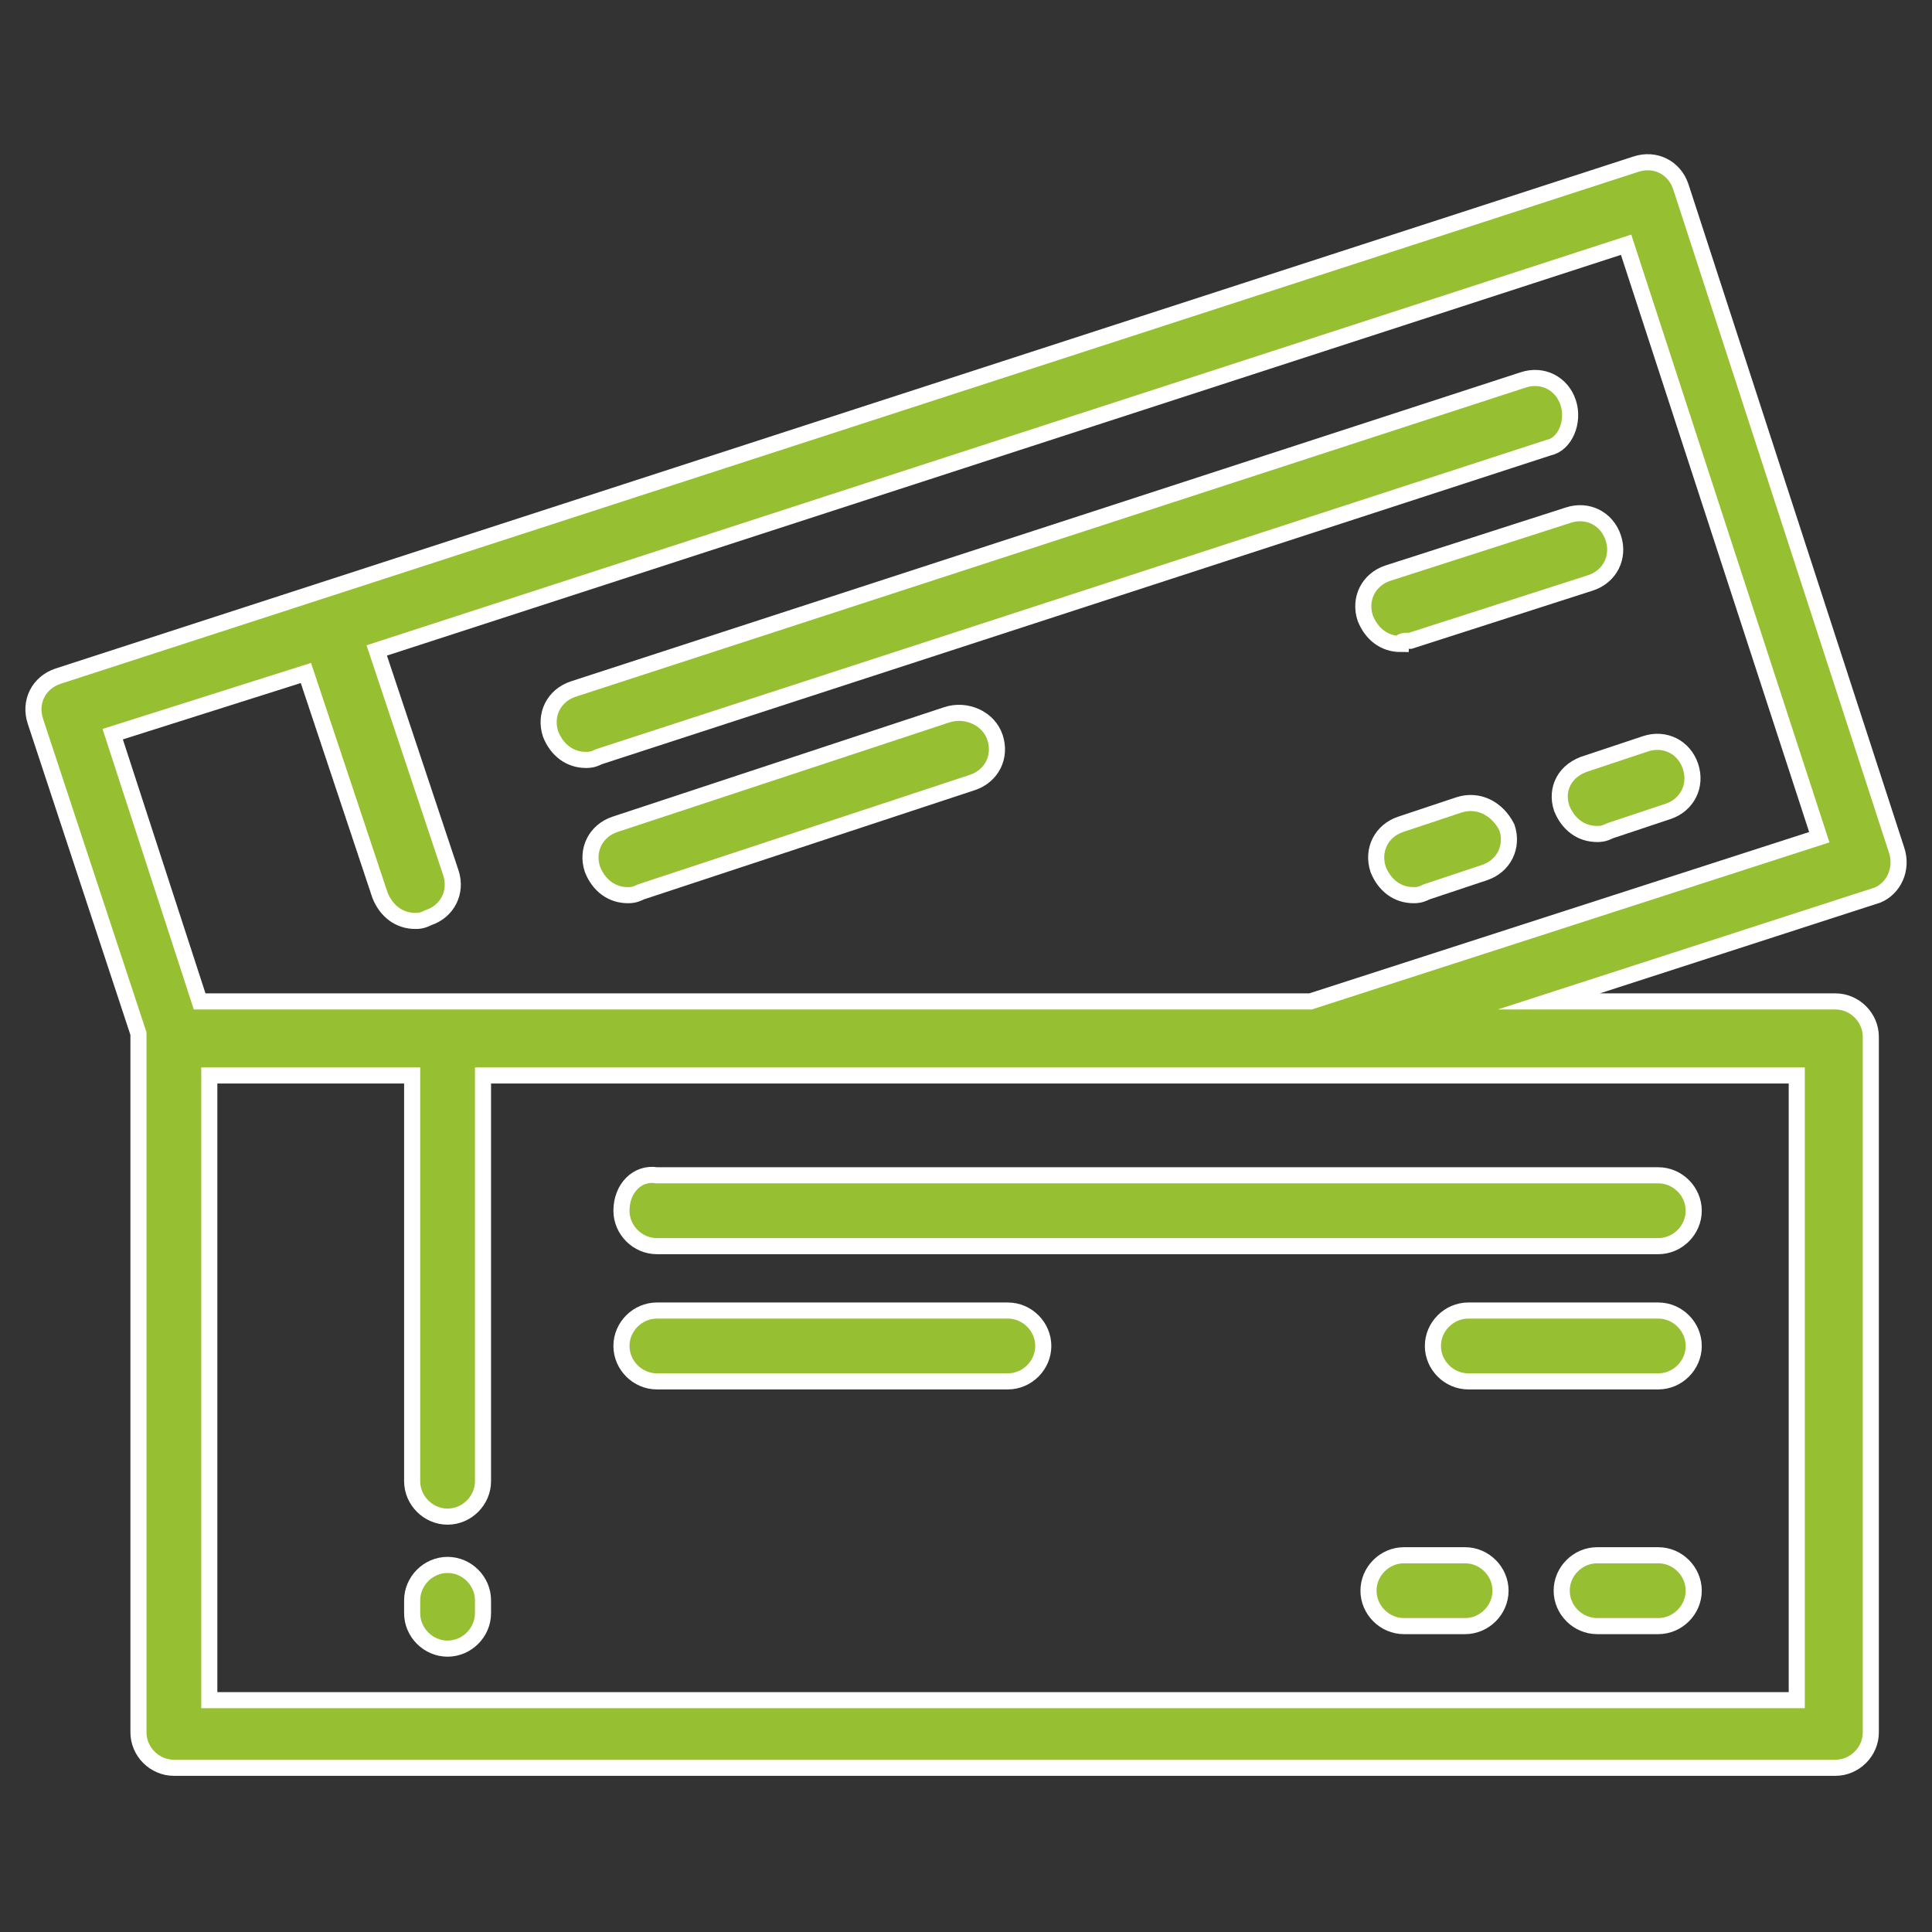 <?xml version="1.0" encoding="utf-8"?>
<!-- Generator: Adobe Illustrator 18.0.0, SVG Export Plug-In . SVG Version: 6.00 Build 0)  -->
<!DOCTYPE svg PUBLIC "-//W3C//DTD SVG 1.1//EN" "http://www.w3.org/Graphics/SVG/1.1/DTD/svg11.dtd">
<svg version="1.1" id="Слой_1" xmlns="http://www.w3.org/2000/svg" xmlns:xlink="http://www.w3.org/1999/xlink" x="0px" y="0px"
	 viewBox="-315.2 0 60 60" enable-background="new -315.2 0 60 60" xml:space="preserve">
<rect x="-315.2" y="0" width="60" height="60" fill="#333333" stroke="none"/>
<path fill="#96BF31" d="M48,42.9l-9.6-4.8c-0.9-0.5-1.5-1.4-1.5-2.4v-3.4c0.2-0.3,0.5-0.6,0.7-1c1.2-1.8,2.2-3.7,3-5.8
	c1.4-0.6,2.3-2,2.3-3.6v-4c0-1-0.4-1.9-1-2.6v-5.3c0.1-0.6,0.3-3.8-2.1-6.5C37.9,1.2,34.5,0,30,0s-7.9,1.2-9.9,3.5
	c-2.4,2.7-2.1,6-2.1,6.5v5.3c-0.6,0.7-1,1.7-1,2.6v4c0,1.2,0.6,2.4,1.5,3.1c0.9,3.6,2.8,6.4,3.5,7.2v3.3c0,1-0.5,1.9-1.4,2.3
	l-8.9,4.9C8.8,44.4,7,47.5,7,50.8V54c0,4.7,15,6,23,6s23-1.3,23-6v-3C53,47.5,51.1,44.4,48,42.9z M51,54c0,1.4-7.4,4-21,4
	S9,55.4,9,54v-3.2c0-2.6,1.4-4.9,3.7-6.2l8.9-4.9c1.5-0.8,2.4-2.4,2.4-4.1v-4l-0.2-0.3c0,0-2.5-3-3.4-7.1l-0.1-0.4l-0.3-0.2
	c-0.6-0.4-0.9-1-0.9-1.7v-4c0-0.6,0.2-1.1,0.7-1.5l0.3-0.3V10l0-0.1c0,0-0.3-2.8,1.6-5C23.3,3,26.1,2,30,2c3.9,0,6.7,1,8.4,2.8
	c1.9,2.2,1.6,5,1.6,5l0,6.4l0.3,0.3c0.4,0.4,0.7,0.9,0.7,1.5v4c0,0.9-0.6,1.6-1.4,1.9l-0.5,0.2l-0.2,0.5c-0.7,2.1-1.6,4-2.8,5.7
	c-0.3,0.4-0.6,0.8-0.8,1.1L35,31.6v4.1c0,1.8,1,3.4,2.6,4.2l9.6,4.8c2.4,1.2,3.9,3.6,3.9,6.3V54z"/>
<path fill="#96BF31" d="M-40.3,57.7c-2.3,0.2-4.9,0.3-7.7,0.3c-13.6,0-21-2.6-21-4v-3.2c0-2.6,1.4-4.9,3.7-6.2l8.9-4.9
	c1.5-0.8,2.4-2.4,2.4-4.1v-4l-0.2-0.3c0,0-2.5-3-3.4-7.1l-0.1-0.4l-0.3-0.2c-0.6-0.4-0.9-1-0.9-1.7v-4c0-0.6,0.2-1.1,0.7-1.5
	l0.3-0.3V10l0-0.1c0,0-0.3-2.8,1.6-5C-54.7,3-51.9,2-48,2c3.9,0,6.7,1,8.4,2.8c1.9,2.2,1.6,5,1.6,5l0,6.4l0.3,0.3
	c0.4,0.4,0.7,0.9,0.7,1.5v4c0,0.9-0.6,1.6-1.4,1.9l-0.5,0.2l-0.2,0.5c-0.7,2.1-1.6,4-2.8,5.7c-0.3,0.4-0.6,0.8-0.8,1.1l-0.2,0.3v4.1
	c0,0.1,0,0.2,0,0.3c0.6-0.6,1.2-1,2-1.4v-2.3c0.2-0.3,0.5-0.6,0.7-1c1.2-1.8,2.2-3.7,3-5.8c1.4-0.6,2.3-2,2.3-3.6v-4
	c0-1-0.4-1.9-1-2.6v-5.3c0.1-0.5,0.3-3.8-2.1-6.5C-40.1,1.2-43.5,0-48,0s-7.9,1.2-9.9,3.5c-2.4,2.7-2.1,6-2.1,6.5v5.3
	c-0.6,0.7-1,1.7-1,2.6v4c0,1.2,0.6,2.4,1.5,3.1c0.9,3.6,2.8,6.4,3.5,7.2v3.3c0,1-0.5,1.9-1.4,2.3l-8.9,4.9c-2.9,1.6-4.7,4.6-4.7,7.9
	V54c0,4.7,15,6,23,6c2.6,0,6-0.1,9.4-0.5C-39.2,59-39.8,58.4-40.3,57.7z"/>
<g>
	<path fill="#96BF31" d="M-42.3,41.1c0-1.3,0.4-2.4,1.2-3.2c0.8-0.8,1.9-1.2,3.3-1.2c1.4,0,2.5,0.4,3.3,1.2c0.8,0.8,1.2,1.9,1.2,3.3
		v1.1c0,1.3-0.4,2.3-1.2,3.2c-0.8,0.8-1.9,1.2-3.3,1.2c-1.3,0-2.4-0.4-3.3-1.2c-0.9-0.8-1.3-1.9-1.3-3.3V41.1z M-39.8,42.2
		c0,0.7,0.2,1.2,0.6,1.6c0.4,0.4,0.9,0.6,1.5,0.6c0.6,0,1.1-0.2,1.5-0.6s0.6-1,0.6-1.7v-1.1c0-0.7-0.2-1.2-0.6-1.7
		c-0.4-0.4-0.9-0.6-1.5-0.6c-0.6,0-1.1,0.2-1.5,0.6c-0.4,0.4-0.6,1-0.6,1.7V42.2z M-37,56.8l-1.8-1.1L-28.4,39l1.8,1.1L-37,56.8z
		 M-32,53.2c0-1.3,0.4-2.4,1.3-3.2c0.9-0.8,1.9-1.2,3.3-1.2c1.3,0,2.4,0.4,3.3,1.2c0.8,0.8,1.3,1.9,1.3,3.3v1c0,1.3-0.4,2.3-1.2,3.2
		c-0.8,0.8-1.9,1.2-3.3,1.2c-1.4,0-2.5-0.4-3.3-1.2c-0.8-0.8-1.3-1.9-1.3-3.2V53.2z M-29.5,54.3c0,0.7,0.2,1.2,0.6,1.6
		c0.4,0.4,0.9,0.6,1.5,0.6c0.6,0,1.1-0.2,1.5-0.6c0.4-0.4,0.5-1,0.5-1.7v-1.1c0-0.7-0.2-1.2-0.6-1.6c-0.4-0.4-0.9-0.6-1.5-0.6
		c-0.6,0-1.1,0.2-1.5,0.6c-0.4,0.4-0.6,1-0.6,1.7V54.3z"/>
</g>
<g>
	<path fill="#96BF31" d="M-152.9-43.1c-2.3,0.2-4.9,0.3-7.7,0.3c-13.6,0-21-2.6-21-4V-50c0-2.6,1.4-4.9,3.7-6.2l8.9-4.9
		c1.5-0.8,2.4-2.4,2.4-4.1v-4l-0.2-0.3c0,0-2.5-3-3.4-7.1l-0.1-0.4l-0.3-0.2c-0.6-0.4-0.9-1-0.9-1.7v-4c0-0.6,0.2-1.1,0.7-1.5
		l0.3-0.3v-6.2l0-0.1c0,0-0.3-2.8,1.6-5c1.7-1.9,4.5-2.8,8.4-2.8c3.9,0,6.7,1,8.4,2.8c1.9,2.2,1.6,5,1.6,5l0,6.4l0.3,0.3
		c0.4,0.4,0.7,0.9,0.7,1.5v4c0,0.9-0.6,1.6-1.4,1.9l-0.5,0.2l-0.2,0.5c-0.7,2.1-1.6,4-2.8,5.7c-0.3,0.4-0.6,0.8-0.8,1.1l-0.2,0.3
		v4.1c0,0.1,0,0.2,0,0.3c0.6-0.6,1.2-1,2-1.4v-2.3c0.2-0.3,0.5-0.6,0.7-1c1.2-1.8,2.2-3.7,3-5.8c1.4-0.6,2.3-2,2.3-3.6v-4
		c0-1-0.4-1.9-1-2.6v-5.3c0.1-0.5,0.3-3.8-2.1-6.5c-2.1-2.3-5.4-3.5-9.9-3.5s-7.9,1.2-9.9,3.5c-2.4,2.7-2.1,6-2.1,6.5v5.3
		c-0.6,0.7-1,1.7-1,2.6v4c0,1.2,0.6,2.4,1.5,3.1c0.9,3.6,2.8,6.4,3.5,7.2v3.3c0,1-0.5,1.9-1.4,2.3l-8.9,4.9
		c-2.9,1.6-4.7,4.6-4.7,7.9v3.2c0,4.7,15,6,23,6c2.6,0,6-0.1,9.4-0.5C-151.8-41.8-152.4-42.4-152.9-43.1z"/>
	<g>
		<path fill="#96BF31" d="M-154.9-59.6c0-1.3,0.4-2.4,1.2-3.2c0.8-0.8,1.9-1.2,3.3-1.2c1.4,0,2.5,0.4,3.3,1.2
			c0.8,0.8,1.2,1.9,1.2,3.3v1.1c0,1.3-0.4,2.3-1.2,3.2c-0.8,0.8-1.9,1.2-3.3,1.2c-1.3,0-2.4-0.4-3.3-1.2c-0.9-0.8-1.3-1.9-1.3-3.3
			V-59.6z M-152.4-58.5c0,0.7,0.2,1.2,0.6,1.6c0.4,0.4,0.9,0.6,1.5,0.6c0.6,0,1.1-0.2,1.5-0.6c0.4-0.4,0.6-1,0.6-1.7v-1.1
			c0-0.7-0.2-1.2-0.6-1.7c-0.4-0.4-0.9-0.6-1.5-0.6c-0.6,0-1.1,0.2-1.5,0.6c-0.4,0.4-0.6,1-0.6,1.7V-58.5z M-149.6-43.9l-1.8-1.1
			l10.4-16.7l1.8,1.1L-149.6-43.9z M-144.6-47.6c0-1.3,0.4-2.4,1.3-3.2c0.9-0.8,1.9-1.2,3.3-1.2c1.3,0,2.4,0.4,3.3,1.2
			c0.8,0.8,1.3,1.9,1.3,3.3v1c0,1.3-0.4,2.3-1.2,3.2c-0.8,0.8-1.9,1.2-3.3,1.2c-1.4,0-2.5-0.4-3.3-1.2c-0.8-0.8-1.3-1.9-1.3-3.2
			V-47.6z M-142.1-46.5c0,0.7,0.2,1.2,0.6,1.6c0.4,0.4,0.9,0.6,1.5,0.6c0.6,0,1.1-0.2,1.5-0.6c0.4-0.4,0.5-1,0.5-1.7v-1.1
			c0-0.7-0.2-1.2-0.6-1.6c-0.4-0.4-0.9-0.6-1.5-0.6c-0.6,0-1.1,0.2-1.5,0.6c-0.4,0.4-0.6,1-0.6,1.7V-46.5z"/>
	</g>
</g>
<g>
	<path fill="#96BF31" d="M-119.9-58.3c0-1.3,0.4-2.4,1.2-3.2c0.8-0.8,1.9-1.2,3.3-1.2c1.4,0,2.5,0.4,3.3,1.2
		c0.8,0.8,1.2,1.9,1.2,3.3v1.1c0,1.3-0.4,2.3-1.2,3.2c-0.8,0.8-1.9,1.2-3.3,1.2c-1.3,0-2.4-0.4-3.3-1.2c-0.9-0.8-1.3-1.9-1.3-3.3
		V-58.3z M-117.4-57.2c0,0.7,0.2,1.2,0.6,1.6c0.4,0.4,0.9,0.6,1.5,0.6c0.6,0,1.1-0.2,1.5-0.6c0.4-0.4,0.6-1,0.6-1.7v-1.1
		c0-0.7-0.2-1.2-0.6-1.7c-0.4-0.4-0.9-0.6-1.5-0.6c-0.6,0-1.1,0.2-1.5,0.6c-0.4,0.4-0.6,1-0.6,1.7V-57.2z M-114.6-42.6l-1.8-1.1
		l10.4-16.7l1.8,1.1L-114.6-42.6z M-109.6-46.3c0-1.3,0.4-2.4,1.3-3.2c0.9-0.8,1.9-1.2,3.3-1.2c1.3,0,2.4,0.4,3.3,1.2
		c0.8,0.8,1.3,1.9,1.3,3.3v1c0,1.3-0.4,2.3-1.2,3.2c-0.8,0.8-1.9,1.2-3.3,1.2c-1.4,0-2.5-0.4-3.3-1.2c-0.8-0.8-1.3-1.9-1.3-3.2
		V-46.3z M-107.1-45.2c0,0.7,0.2,1.2,0.6,1.6c0.4,0.4,0.9,0.6,1.5,0.6c0.6,0,1.1-0.2,1.5-0.6c0.4-0.4,0.5-1,0.5-1.7v-1.1
		c0-0.7-0.2-1.2-0.6-1.6c-0.4-0.4-0.9-0.6-1.5-0.6c-0.6,0-1.1,0.2-1.5,0.6c-0.4,0.4-0.6,1-0.6,1.7V-45.2z"/>
</g>
<g>
	<circle fill="#FFFFFF" stroke="#96BF31" stroke-width="1.75" stroke-miterlimit="10" cx="46" cy="47.7" r="11"/>
	<g>
		<path fill="#96BF31" d="M39.4,43.2c0-0.9,0.3-1.6,0.9-2.2c0.6-0.6,1.3-0.8,2.2-0.8c0.9,0,1.7,0.3,2.2,0.8c0.6,0.6,0.8,1.3,0.8,2.2
			V44c0,0.9-0.3,1.6-0.8,2.2c-0.6,0.6-1.3,0.8-2.2,0.8c-0.9,0-1.6-0.3-2.2-0.8c-0.6-0.6-0.9-1.3-0.9-2.2V43.2z M41.1,44
			c0,0.5,0.1,0.8,0.4,1.1c0.3,0.3,0.6,0.4,1,0.4c0.4,0,0.7-0.1,1-0.4s0.4-0.7,0.4-1.2v-0.7c0-0.5-0.1-0.8-0.4-1.1
			c-0.3-0.3-0.6-0.4-1-0.4c-0.4,0-0.8,0.1-1,0.4c-0.3,0.3-0.4,0.7-0.4,1.2V44z M43,53.9l-1.3-0.7l7.1-11.4l1.3,0.7L43,53.9z
			 M46.4,51.4c0-0.9,0.3-1.6,0.9-2.2c0.6-0.6,1.3-0.8,2.2-0.8c0.9,0,1.7,0.3,2.2,0.8c0.6,0.6,0.9,1.3,0.9,2.2v0.7
			c0,0.9-0.3,1.6-0.8,2.1c-0.6,0.6-1.3,0.8-2.2,0.8c-0.9,0-1.7-0.3-2.3-0.8c-0.6-0.6-0.9-1.3-0.9-2.2V51.4z M48.2,52.2
			c0,0.5,0.1,0.8,0.4,1.1c0.3,0.3,0.6,0.4,1,0.4c0.4,0,0.8-0.1,1-0.4c0.2-0.3,0.4-0.7,0.4-1.2v-0.8c0-0.5-0.1-0.8-0.4-1.1
			c-0.3-0.3-0.6-0.4-1-0.4c-0.4,0-0.8,0.1-1,0.4c-0.3,0.3-0.4,0.7-0.4,1.2V52.2z"/>
	</g>
</g>
<path fill="#FFFFFF" d="M-227,280.6c1.5-0.1,2.9-0.2,4.4-0.2c133.6,0,267.3,0,400.9,0c1.5,0,2.9,0.1,4.4,0.2c0,5.6,0,11.2,0,16.8
	c-136.5,0-273.1,0-409.6,0C-227,291.8-227,286.2-227,280.6z"/>
<g>
	<path fill="#96BF31" d="M-127.6,44.8l-8.2-4.1c-0.8-0.4-1.3-1.2-1.3-2v-2.9c0.2-0.2,0.4-0.5,0.6-0.8c1.1-1.5,1.9-3.2,2.5-5
		c1.2-0.6,2-1.8,2-3.1v-3.4c0-0.8-0.3-1.6-0.9-2.3v-4.6c0-0.2,0-0.7,0-1.4c-0.3,0.4-0.6,0.8-1,1.1c-0.2,0.6-0.4,1.2-0.7,1.7l0,3.9
		l0.3,0.3c0.4,0.3,0.6,0.8,0.6,1.3v3.4c0,0.7-0.5,1.4-1.2,1.6l-0.4,0.1l-0.1,0.4c-0.6,1.8-1.4,3.4-2.4,4.9c-0.3,0.4-0.5,0.7-0.7,0.9
		l-0.2,0.2v3.5c0,1.5,0.8,2.9,2.2,3.6l8.2,4.1c2.1,1,3.3,3.1,3.3,5.4v2.6c0,1.2-6.4,3.4-18,3.4s-18-2.3-18-3.4v-2.8
		c0-2.2,1.2-4.2,3.1-5.3l7.6-4.2c1.3-0.7,2.1-2,2.1-3.5v-3.4l-0.2-0.2c0,0-2.1-2.6-2.9-6.1l-0.1-0.3l-0.3-0.2
		c-0.5-0.3-0.8-0.9-0.8-1.4v-3.4c0-0.5,0.2-0.9,0.6-1.3l0.3-0.3v-3.7c-0.5-0.7-0.9-1.5-1.2-2.3c0,0,0-0.1-0.1-0.1
		c-0.1,0-0.3,0.1-0.4,0.1c0,0.3,0,0.6,0,0.7v4.6c-0.5,0.6-0.9,1.4-0.9,2.3v3.4c0,1,0.5,2,1.3,2.7c0.8,3.1,2.4,5.5,3,6.2v2.8
		c0,0.8-0.5,1.6-1.2,2l-7.6,4.2c-2.5,1.4-4,4-4,6.8v2.8c0,4.1,12.9,5.1,19.7,5.1c6.8,0,19.7-1.1,19.7-5.1v-2.6
		C-123.3,48.8-125,46.1-127.6,44.8z"/>
	<g>
		<path fill="#96BF31" stroke="#96BF31" stroke-width="0.5" stroke-miterlimit="10" d="M-128.5,7l-9.4-4.2c-0.2-0.1-0.5,0-0.6,0.3
			c-0.1,0.3,0,0.6,0.3,0.7l8.3,3.7l-5.8,2.6l-7.2-3.9c-0.2-0.1-0.5,0-0.6,0.3c-0.1,0.3,0,0.6,0.2,0.7l6.4,3.4l-6.3,2.8l-13.2-5.9
			l13.2-5.9l3.2,1.5c0.2,0.1,0.5,0,0.6-0.3c0.1-0.3,0-0.6-0.3-0.7l-3.4-1.5c-0.1,0-0.2,0-0.3,0L-157.6,7c-0.2,0.1-0.3,0.3-0.3,0.5
			v2.4c0,0.2,0.1,0.4,0.3,0.5l4.5,2v1.8c0,0.3,0.2,0.5,0.4,0.5c0.2,0,0.4-0.2,0.4-0.5v-1.4l9,4.1c0.1,0,0.1,0,0.2,0s0.1,0,0.2,0
			l6.8-3.1v5c-2.1,1.3-4.5,2-7,2c-3.3,0-6.6-1.3-9.2-3.7v-0.8c0-0.3-0.2-0.5-0.4-0.5c-0.2,0-0.4,0.2-0.4,0.5v1.1
			c0,0.2,0.1,0.3,0.2,0.4c2.8,2.7,6.3,4.1,9.9,4.1c2.4,0,4.8-0.7,7-1.9v2.1c-0.7,0.2-1.2,1-1.2,1.9c0,1.1,0.8,2,1.7,2
			c0.9,0,1.7-0.9,1.7-2c0-0.9-0.5-1.7-1.2-1.9v-2.7c0.7-0.5,1.4-1,2.1-1.7c0.1-0.1,0.2-0.2,0.2-0.4v-5l4.5-2
			c0.2-0.1,0.3-0.3,0.3-0.5V7.5C-128.2,7.3-128.3,7.1-128.5,7z M-134.9,24.1c0,0.5-0.4,0.9-0.8,0.9c-0.4,0-0.8-0.4-0.8-0.9
			c0-0.5,0.4-0.9,0.8-0.9C-135.2,23.1-134.9,23.5-134.9,24.1z M-157,8.3l13.5,6.1v1.3L-157,9.5V8.3z M-142.6,15.7v-1.3l6.5-2.9v1.3
			L-142.6,15.7z M-133.9,17.2c-0.4,0.4-0.9,0.8-1.3,1.1v-4.8l1.3-0.6V17.2z M-135.2,12.3V11l6.1-2.8v1.3L-135.2,12.3z"/>
	</g>
</g>
<g>
	<path fill="#96BF31" stroke="#96BF31" stroke-width="0.25" stroke-miterlimit="10" d="M-123.9,38.6c0,0-1.7-2.1-2.4-4.9l-0.1-0.3
		l-0.2-0.2c-0.4-0.3-0.6-0.7-0.6-1.2v-2.8c0-0.4,0.2-0.8,0.5-1l0.2-0.2v-3c-0.4-0.6-0.8-1.2-1-1.9c0,0,0-0.1-0.1-0.1
		c-0.1,0-0.2,0.1-0.4,0.1c0,0.3,0,0.5,0,0.6v3.7c-0.4,0.5-0.7,1.2-0.7,1.8v2.8c0,0.8,0.4,1.6,1,2.2c0.6,2.5,2,4.4,2.4,5v2.3
		c0,0.7-0.4,1.3-1,1.6l-3.1,1.7c0.3,0.3,0.6,0.7,0.9,1.1l2.9-1.6c1-0.6,1.7-1.7,1.7-2.8v-2.8L-123.9,38.6z"/>
	<path fill="#96BF31" stroke="#96BF31" stroke-width="0.25" stroke-miterlimit="10" d="M-107,46.6l-6.6-3.3c-0.6-0.3-1-0.9-1-1.6
		v-2.4c0.2-0.2,0.3-0.4,0.5-0.7c0.9-1.2,1.6-2.6,2.1-4c1-0.4,1.6-1.4,1.6-2.5v-2.8c0-0.7-0.3-1.3-0.7-1.8v-3.7c0-0.1,0-0.6,0-1.1
		c-0.2,0.3-0.5,0.6-0.8,0.9c-0.1,0.5-0.3,0.9-0.6,1.4l0,3.1l0.2,0.2c0.3,0.3,0.5,0.6,0.5,1v2.8c0,0.6-0.4,1.1-1,1.3l-0.3,0.1
		l-0.1,0.3c-0.5,1.4-1.1,2.8-2,4c-0.2,0.3-0.4,0.6-0.6,0.8l-0.2,0.2v2.9c0,1.2,0.7,2.3,1.8,2.9l6.6,3.3c1.7,0.8,2.7,2.5,2.7,4.4v2.1
		c0,0.9-5.2,2.8-14.6,2.8c-3.8,0-6.9-0.3-9.2-0.7c-0.2,0.4-0.5,0.9-0.8,1.2c3.3,0.6,7.3,0.9,10.1,0.9c5.5,0,16-0.9,16-4.2v-2.1
		C-103.5,49.8-104.9,47.7-107,46.6z"/>
	<g>
		<path fill="#96BF31" stroke="#96BF31" stroke-width="0.5" stroke-miterlimit="10" d="M-107.7,15.9l-7.6-3.4
			c-0.2-0.1-0.4,0-0.5,0.2c-0.1,0.2,0,0.5,0.2,0.5l6.7,3l-4.7,2.1l-5.9-3.1c-0.2-0.1-0.4,0-0.5,0.2c-0.1,0.2,0,0.5,0.2,0.6l5.2,2.8
			l-5.1,2.3l-10.7-4.8l10.7-4.8l2.6,1.2c0.2,0.1,0.4,0,0.5-0.2c0.1-0.2,0-0.5-0.2-0.5l-2.8-1.2c-0.1,0-0.2,0-0.3,0l-11.7,5.3
			c-0.1,0.1-0.2,0.2-0.2,0.4v1.9c0,0.2,0.1,0.3,0.2,0.4l3.7,1.6v1.5c0,0.2,0.2,0.4,0.4,0.4c0.2,0,0.4-0.2,0.4-0.4v-1.1l7.3,3.3
			c0,0,0.1,0,0.1,0c0,0,0.1,0,0.1,0l5.5-2.5v4.1c-1.7,1.1-3.7,1.7-5.6,1.7c-2.7,0-5.3-1.1-7.5-3v-0.7c0-0.2-0.2-0.4-0.4-0.4
			c-0.2,0-0.4,0.2-0.4,0.4v0.9c0,0.1,0,0.3,0.1,0.3c2.3,2.2,5.1,3.3,8,3.3c2,0,3.9-0.5,5.6-1.6v1.7c-0.6,0.2-1,0.8-1,1.6
			c0,0.9,0.6,1.6,1.4,1.6c0.7,0,1.4-0.7,1.4-1.6c0-0.7-0.4-1.4-1-1.6V26c0.6-0.4,1.1-0.8,1.7-1.3c0.1-0.1,0.1-0.2,0.1-0.3v-4.1
			l3.6-1.6c0.1-0.1,0.2-0.2,0.2-0.4v-1.9C-107.5,16.2-107.6,16-107.7,15.9z M-112.9,29.8c0,0.4-0.3,0.8-0.6,0.8
			c-0.4,0-0.6-0.3-0.6-0.8c0-0.4,0.3-0.8,0.6-0.8C-113.2,29-112.9,29.3-112.9,29.8z M-130.9,17l11,5v1l-11-5V17z M-119.2,22.9v-1
			l5.3-2.4v1L-119.2,22.9z M-112.1,24.2c-0.3,0.3-0.7,0.6-1.1,0.9v-3.9l1.1-0.5V24.2z M-113.2,20.2v-1l5-2.2v1L-113.2,20.2z"/>
	</g>
</g>
<g>
	<g>
		<g>
			<path fill="#96BF31" stroke="#FFFFFF" stroke-width="0.5" stroke-miterlimit="10" d="M-256.3,26.4l-6.7-20.6
				c-0.2-0.6-0.8-0.9-1.4-0.7L-313.4,21c-0.6,0.2-0.9,0.8-0.7,1.4l3.2,9.7c0,0,0,0,0,0.1v21.6c0,0.6,0.5,1.1,1.1,1.1h51.6
				c0.6,0,1.1-0.5,1.1-1.1V32.2c0-0.6-0.5-1.1-1.1-1.1h-8.9l10.2-3.3C-256.4,27.6-256.1,27-256.3,26.4z M-259.4,33.4v19.4h-49.3
				V33.4h6.3V46c0,0.6,0.5,1.1,1.1,1.1s1.1-0.5,1.1-1.1V33.4h25.9H-259.4z M-274.5,31.1H-309l-2.7-8.3l6-1.9l2.3,6.9
				c0.2,0.5,0.6,0.8,1.1,0.8c0.1,0,0.2,0,0.4-0.1c0.6-0.2,0.9-0.8,0.7-1.4l-2.3-6.9l38.8-12.6l6,18.4L-274.5,31.1z"/>
			<path fill="#96BF31" stroke="#FFFFFF" stroke-width="0.5" stroke-miterlimit="10" d="M-266.5,12.5c-0.2-0.6-0.8-0.9-1.4-0.7
				l-29.5,9.6c-0.6,0.2-0.9,0.8-0.7,1.4c0.2,0.5,0.6,0.8,1.1,0.8c0.1,0,0.2,0,0.4-0.1l29.5-9.6C-266.6,13.8-266.3,13.1-266.5,12.5z"
				/>
			<path fill="#96BF31" stroke="#FFFFFF" stroke-width="0.5" stroke-miterlimit="10" d="M-271.4,19.9l5.6-1.8
				c0.6-0.2,0.9-0.8,0.7-1.4c-0.2-0.6-0.8-0.9-1.4-0.7l-5.6,1.8c-0.6,0.2-0.9,0.8-0.7,1.4c0.2,0.5,0.6,0.8,1.1,0.8
				C-271.7,19.9-271.6,19.9-271.4,19.9z"/>
			<path fill="#96BF31" stroke="#FFFFFF" stroke-width="0.5" stroke-miterlimit="10" d="M-266.7,25.1c0.2,0.5,0.6,0.8,1.1,0.8
				c0.1,0,0.2,0,0.4-0.1l1.8-0.6c0.6-0.2,0.9-0.8,0.7-1.4c-0.2-0.6-0.8-0.9-1.4-0.7l-1.8,0.6C-266.6,23.9-266.9,24.5-266.7,25.1z"/>
			<path fill="#96BF31" stroke="#FFFFFF" stroke-width="0.5" stroke-miterlimit="10" d="M-269.9,25l-1.8,0.6
				c-0.6,0.2-0.9,0.8-0.7,1.4c0.2,0.5,0.6,0.8,1.1,0.8c0.1,0,0.2,0,0.4-0.1l1.8-0.6c0.6-0.2,0.9-0.8,0.7-1.4
				C-268.7,25.1-269.3,24.8-269.9,25z"/>
			<path fill="#96BF31" stroke="#FFFFFF" stroke-width="0.5" stroke-miterlimit="10" d="M-285.8,22.2l-10.3,3.4
				c-0.6,0.2-0.9,0.8-0.7,1.4c0.2,0.5,0.6,0.8,1.1,0.8c0.1,0,0.2,0,0.4-0.1l10.3-3.4c0.6-0.2,0.9-0.8,0.7-1.4
				C-284.5,22.3-285.2,22-285.8,22.2z"/>
			<path fill="#96BF31" stroke="#FFFFFF" stroke-width="0.5" stroke-miterlimit="10" d="M-301.3,48.6c-0.6,0-1.1,0.5-1.1,1.1v0.4
				c0,0.6,0.5,1.1,1.1,1.1s1.1-0.5,1.1-1.1v-0.4C-300.2,49.1-300.7,48.6-301.3,48.6z"/>
			<path fill="#96BF31" stroke="#FFFFFF" stroke-width="0.5" stroke-miterlimit="10" d="M-295.9,37.6c0,0.6,0.5,1.1,1.1,1.1h31.1
				c0.6,0,1.1-0.5,1.1-1.1s-0.5-1.1-1.1-1.1h-31.1C-295.4,36.4-295.9,36.9-295.9,37.6z"/>
			<path fill="#96BF31" stroke="#FFFFFF" stroke-width="0.5" stroke-miterlimit="10" d="M-263.7,40.7h-5.9c-0.6,0-1.1,0.5-1.1,1.1
				c0,0.6,0.5,1.1,1.1,1.1h5.9c0.6,0,1.1-0.5,1.1-1.1S-263.1,40.7-263.7,40.7z"/>
			<path fill="#96BF31" stroke="#FFFFFF" stroke-width="0.5" stroke-miterlimit="10" d="M-263.7,48.3h-1.9c-0.6,0-1.1,0.5-1.1,1.1
				s0.5,1.1,1.1,1.1h1.9c0.6,0,1.1-0.5,1.1-1.1S-263.1,48.3-263.7,48.3z"/>
			<path fill="#96BF31" stroke="#FFFFFF" stroke-width="0.5" stroke-miterlimit="10" d="M-269.7,48.3h-1.9c-0.6,0-1.1,0.5-1.1,1.1
				s0.5,1.1,1.1,1.1h1.9c0.6,0,1.1-0.5,1.1-1.1S-269.1,48.3-269.7,48.3z"/>
			<path fill="#96BF31" stroke="#FFFFFF" stroke-width="0.5" stroke-miterlimit="10" d="M-283.9,40.7h-10.9c-0.6,0-1.1,0.5-1.1,1.1
				c0,0.6,0.5,1.1,1.1,1.1h10.9c0.6,0,1.1-0.5,1.1-1.1S-283.3,40.7-283.9,40.7z"/>
		</g>
	</g>
</g>
<g>
	<g>
		<g>
			<path fill="#96BF31" stroke="#FFFFFF" stroke-width="0.5" stroke-miterlimit="10" d="M-186.6,26.4l-6.7-20.6
				c-0.2-0.6-0.8-0.9-1.4-0.7L-243.8,21c-0.6,0.2-0.9,0.8-0.7,1.4l3.2,9.7c0,0,0,0,0,0.1v21.6c0,0.6,0.5,1.1,1.1,1.1h51.6
				c0.6,0,1.1-0.5,1.1-1.1V32.2c0-0.6-0.5-1.1-1.1-1.1h-8.9l10.2-3.3C-186.7,27.6-186.4,27-186.6,26.4z M-189.8,33.4v19.4h-49.3
				V33.4h6.3V46c0,0.6,0.5,1.1,1.1,1.1c0.6,0,1.1-0.5,1.1-1.1V33.4h25.9H-189.8z M-204.8,31.1h-34.5l-2.7-8.3l6-1.9l2.3,6.9
				c0.2,0.5,0.6,0.8,1.1,0.8c0.1,0,0.2,0,0.4-0.1c0.6-0.2,0.9-0.8,0.7-1.4l-2.3-6.9l38.8-12.6l6,18.4L-204.8,31.1z"/>
			<path fill="#96BF31" stroke="#FFFFFF" stroke-width="0.5" stroke-miterlimit="10" d="M-196.8,12.5c-0.2-0.6-0.8-0.9-1.4-0.7
				l-29.5,9.6c-0.6,0.2-0.9,0.8-0.7,1.4c0.2,0.5,0.6,0.8,1.1,0.8c0.1,0,0.2,0,0.4-0.1l29.5-9.6C-197,13.8-196.6,13.1-196.8,12.5z"/>
			<path fill="#96BF31" stroke="#FFFFFF" stroke-width="0.5" stroke-miterlimit="10" d="M-201.8,19.9l5.6-1.8
				c0.6-0.2,0.9-0.8,0.7-1.4c-0.2-0.6-0.8-0.9-1.4-0.7l-5.6,1.8c-0.6,0.2-0.9,0.8-0.7,1.4c0.2,0.5,0.6,0.8,1.1,0.8
				C-202,19.9-201.9,19.9-201.8,19.9z"/>
			<path fill="#96BF31" stroke="#FFFFFF" stroke-width="0.5" stroke-miterlimit="10" d="M-197.1,25.1c0.2,0.5,0.6,0.8,1.1,0.8
				c0.1,0,0.2,0,0.4-0.1l1.8-0.6c0.6-0.2,0.9-0.8,0.7-1.4c-0.2-0.6-0.8-0.9-1.4-0.7l-1.8,0.6C-196.9,23.9-197.3,24.5-197.1,25.1z"/>
			<path fill="#96BF31" stroke="#FFFFFF" stroke-width="0.5" stroke-miterlimit="10" d="M-200.3,25l-1.8,0.6
				c-0.6,0.2-0.9,0.8-0.7,1.4c0.2,0.5,0.6,0.8,1.1,0.8c0.1,0,0.2,0,0.4-0.1l1.8-0.6c0.6-0.2,0.9-0.8,0.7-1.4
				C-199.1,25.1-199.7,24.8-200.3,25z"/>
			<path fill="#96BF31" stroke="#FFFFFF" stroke-width="0.5" stroke-miterlimit="10" d="M-216.1,22.2l-10.3,3.4
				c-0.6,0.2-0.9,0.8-0.7,1.4c0.2,0.5,0.6,0.8,1.1,0.8c0.1,0,0.2,0,0.4-0.1l10.3-3.4c0.6-0.2,0.9-0.8,0.7-1.4
				C-214.9,22.3-215.5,22-216.1,22.2z"/>
			<path fill="#96BF31" stroke="#FFFFFF" stroke-width="0.5" stroke-miterlimit="10" d="M-231.7,48.6c-0.6,0-1.1,0.5-1.1,1.1v0.4
				c0,0.6,0.5,1.1,1.1,1.1c0.6,0,1.1-0.5,1.1-1.1v-0.4C-230.5,49.1-231.1,48.6-231.7,48.6z"/>
			<path fill="#96BF31" stroke="#FFFFFF" stroke-width="0.5" stroke-miterlimit="10" d="M-226.3,37.6c0,0.6,0.5,1.1,1.1,1.1h31.1
				c0.6,0,1.1-0.5,1.1-1.1s-0.5-1.1-1.1-1.1h-31.1C-225.8,36.4-226.3,36.9-226.3,37.6z"/>
			<path fill="#96BF31" stroke="#FFFFFF" stroke-width="0.5" stroke-miterlimit="10" d="M-194.1,40.7h-5.9c-0.6,0-1.1,0.5-1.1,1.1
				c0,0.6,0.5,1.1,1.1,1.1h5.9c0.6,0,1.1-0.5,1.1-1.1S-193.4,40.7-194.1,40.7z"/>
			<path fill="#96BF31" stroke="#FFFFFF" stroke-width="0.5" stroke-miterlimit="10" d="M-194.1,48.3h-1.9c-0.6,0-1.1,0.5-1.1,1.1
				s0.5,1.1,1.1,1.1h1.9c0.6,0,1.1-0.5,1.1-1.1S-193.4,48.3-194.1,48.3z"/>
			<path fill="#96BF31" stroke="#FFFFFF" stroke-width="0.5" stroke-miterlimit="10" d="M-200.1,48.3h-1.9c-0.6,0-1.1,0.5-1.1,1.1
				s0.5,1.1,1.1,1.1h1.9c0.6,0,1.1-0.5,1.1-1.1S-199.5,48.3-200.1,48.3z"/>
			<path fill="#96BF31" stroke="#FFFFFF" stroke-width="0.5" stroke-miterlimit="10" d="M-214.3,40.7h-10.9c-0.6,0-1.1,0.5-1.1,1.1
				c0,0.6,0.5,1.1,1.1,1.1h10.9c0.6,0,1.1-0.5,1.1-1.1S-213.6,40.7-214.3,40.7z"/>
		</g>
	</g>
</g>
<g>
	<circle fill="#FFFFFF" stroke="#96BF31" stroke-width="1.5" stroke-miterlimit="10" cx="-213.3" cy="33.4" r="15.2"/>
	<g>
		<path fill="#96BF31" d="M-222.4,27.1c0-1.2,0.4-2.2,1.2-3c0.8-0.8,1.8-1.2,3.1-1.2c1.3,0,2.3,0.4,3.1,1.2c0.8,0.8,1.2,1.8,1.2,3.1
			v1c0,1.2-0.4,2.2-1.2,3c-0.8,0.8-1.8,1.2-3.1,1.2c-1.2,0-2.3-0.4-3.1-1.1c-0.8-0.8-1.2-1.8-1.2-3.1V27.1z M-220.1,28.2
			c0,0.6,0.2,1.2,0.5,1.5c0.4,0.4,0.8,0.6,1.4,0.6c0.6,0,1-0.2,1.4-0.6c0.4-0.4,0.5-0.9,0.5-1.6v-1c0-0.6-0.2-1.2-0.5-1.6
			c-0.4-0.4-0.8-0.6-1.4-0.6c-0.6,0-1,0.2-1.4,0.6c-0.3,0.4-0.5,0.9-0.5,1.6V28.2z M-217.4,41.9l-1.7-1l9.9-15.8l1.7,1L-217.4,41.9z
			 M-212.7,38.5c0-1.2,0.4-2.2,1.2-3c0.8-0.8,1.8-1.2,3.1-1.2c1.3,0,2.3,0.4,3.1,1.2c0.8,0.8,1.2,1.8,1.2,3.1v1c0,1.2-0.4,2.2-1.2,3
			c-0.8,0.8-1.8,1.2-3.1,1.2c-1.3,0-2.3-0.4-3.1-1.2c-0.8-0.8-1.2-1.8-1.2-3.1V38.5z M-210.4,39.5c0,0.6,0.2,1.1,0.5,1.5
			c0.4,0.4,0.8,0.6,1.4,0.6c0.6,0,1.1-0.2,1.4-0.6c0.3-0.4,0.5-0.9,0.5-1.6v-1c0-0.6-0.2-1.2-0.5-1.6c-0.4-0.4-0.8-0.6-1.4-0.6
			c-0.6,0-1,0.2-1.4,0.6c-0.4,0.4-0.5,0.9-0.5,1.6V39.5z"/>
	</g>
</g>
<g>
	<g>
		<g>
			<path fill="#96BF31" d="M-186.6,96.4l-6.7-20.6c-0.2-0.6-0.8-0.9-1.4-0.7L-243.8,91c-0.6,0.2-0.9,0.8-0.7,1.4l3.2,9.7
				c0,0,0,0,0,0.1v21.6c0,0.6,0.5,1.1,1.1,1.1h51.6c0.6,0,1.1-0.5,1.1-1.1v-21.6c0-0.6-0.5-1.1-1.1-1.1h-8.9l10.2-3.3
				C-186.7,97.6-186.4,97-186.6,96.4z M-189.8,103.4v19.4h-49.3v-19.4h6.3V116c0,0.6,0.5,1.1,1.1,1.1c0.6,0,1.1-0.5,1.1-1.1v-12.6
				h25.9H-189.8z M-204.8,101.1h-34.5l-2.7-8.3l6-1.9l2.3,6.9c0.2,0.5,0.6,0.8,1.1,0.8c0.1,0,0.2,0,0.4-0.1c0.6-0.2,0.9-0.8,0.7-1.4
				l-2.3-6.9l38.8-12.6l6,18.4L-204.8,101.1z"/>
			<path fill="#96BF31" d="M-196.8,82.5c-0.2-0.6-0.8-0.9-1.4-0.7l-29.5,9.6c-0.6,0.2-0.9,0.8-0.7,1.4c0.2,0.5,0.6,0.8,1.1,0.8
				c0.1,0,0.2,0,0.4-0.1l29.5-9.6C-197,83.8-196.6,83.1-196.8,82.5z"/>
			<path fill="#96BF31" d="M-201.8,89.9l5.6-1.8c0.6-0.2,0.9-0.8,0.7-1.4c-0.2-0.6-0.8-0.9-1.4-0.7l-5.6,1.8
				c-0.6,0.2-0.9,0.8-0.7,1.4c0.2,0.5,0.6,0.8,1.1,0.8C-202,89.9-201.9,89.9-201.8,89.9z"/>
			<path fill="#96BF31" d="M-197.1,95.1c0.2,0.5,0.6,0.8,1.1,0.8c0.1,0,0.2,0,0.4-0.1l1.8-0.6c0.6-0.2,0.9-0.8,0.7-1.4
				c-0.2-0.6-0.8-0.9-1.4-0.7l-1.8,0.6C-196.9,93.9-197.3,94.5-197.1,95.1z"/>
			<path fill="#96BF31" d="M-200.3,95l-1.8,0.6c-0.6,0.2-0.9,0.8-0.7,1.4c0.2,0.5,0.6,0.8,1.1,0.8c0.1,0,0.2,0,0.4-0.1l1.8-0.6
				c0.6-0.2,0.9-0.8,0.7-1.4C-199.1,95.1-199.7,94.8-200.3,95z"/>
			<path fill="#96BF31" d="M-216.1,92.2l-10.3,3.4c-0.6,0.2-0.9,0.8-0.7,1.4c0.2,0.5,0.6,0.8,1.1,0.8c0.1,0,0.2,0,0.4-0.1l10.3-3.4
				c0.6-0.2,0.9-0.8,0.7-1.4C-214.9,92.3-215.5,92-216.1,92.2z"/>
			<path fill="#96BF31" d="M-231.7,118.6c-0.6,0-1.1,0.5-1.1,1.1v0.4c0,0.6,0.5,1.1,1.1,1.1c0.6,0,1.1-0.5,1.1-1.1v-0.4
				C-230.5,119.1-231.1,118.6-231.7,118.6z"/>
			<path fill="#96BF31" d="M-226.3,107.6c0,0.6,0.5,1.1,1.1,1.1h31.1c0.6,0,1.1-0.5,1.1-1.1c0-0.6-0.5-1.1-1.1-1.1h-31.1
				C-225.8,106.4-226.3,106.9-226.3,107.6z"/>
			<path fill="#96BF31" d="M-194.1,110.7h-5.9c-0.6,0-1.1,0.5-1.1,1.1c0,0.6,0.5,1.1,1.1,1.1h5.9c0.6,0,1.1-0.5,1.1-1.1
				C-192.9,111.3-193.4,110.7-194.1,110.7z"/>
			<path fill="#96BF31" d="M-194.1,118.3h-1.9c-0.6,0-1.1,0.5-1.1,1.1s0.5,1.1,1.1,1.1h1.9c0.6,0,1.1-0.5,1.1-1.1
				S-193.4,118.3-194.1,118.3z"/>
			<path fill="#96BF31" d="M-200.1,118.3h-1.9c-0.6,0-1.1,0.5-1.1,1.1s0.5,1.1,1.1,1.1h1.9c0.6,0,1.1-0.5,1.1-1.1
				S-199.5,118.3-200.1,118.3z"/>
			<path fill="#96BF31" d="M-214.3,110.7h-10.9c-0.6,0-1.1,0.5-1.1,1.1c0,0.6,0.5,1.1,1.1,1.1h10.9c0.6,0,1.1-0.5,1.1-1.1
				C-213.1,111.3-213.6,110.7-214.3,110.7z"/>
		</g>
	</g>
</g>
<g>
	<circle fill="#FFFFFF" stroke="#96BF31" stroke-width="2" stroke-miterlimit="10" cx="-212.7" cy="103" r="12"/>
	<g>
		<path fill="#96BF31" d="M-219.9,98.1c0-1,0.3-1.8,0.9-2.4c0.6-0.6,1.4-0.9,2.4-0.9c1,0,1.8,0.3,2.5,0.9c0.6,0.6,0.9,1.4,0.9,2.4
			v0.8c0,1-0.3,1.7-0.9,2.4c-0.6,0.6-1.4,0.9-2.4,0.9c-1,0-1.8-0.3-2.4-0.9c-0.6-0.6-1-1.4-1-2.4V98.1z M-218,98.9
			c0,0.5,0.1,0.9,0.4,1.2c0.3,0.3,0.7,0.5,1.1,0.5c0.5,0,0.8-0.2,1.1-0.5s0.4-0.7,0.4-1.3v-0.8c0-0.5-0.1-0.9-0.4-1.2
			c-0.3-0.3-0.7-0.5-1.1-0.5c-0.5,0-0.8,0.2-1.1,0.5c-0.3,0.3-0.4,0.7-0.4,1.3V98.9z M-216,109.8l-1.4-0.8l7.8-12.5l1.4,0.8
			L-216,109.8z M-212.2,107.1c0-1,0.3-1.8,1-2.4c0.6-0.6,1.4-0.9,2.4-0.9c1,0,1.8,0.3,2.4,0.9c0.6,0.6,0.9,1.4,0.9,2.5v0.8
			c0,1-0.3,1.7-0.9,2.4c-0.6,0.6-1.4,0.9-2.5,0.9c-1,0-1.8-0.3-2.5-0.9c-0.6-0.6-0.9-1.4-0.9-2.4V107.1z M-210.4,107.9
			c0,0.5,0.1,0.9,0.4,1.2c0.3,0.3,0.7,0.5,1.1,0.5c0.5,0,0.8-0.2,1.1-0.5c0.3-0.3,0.4-0.7,0.4-1.3V107c0-0.5-0.1-0.9-0.4-1.2
			c-0.3-0.3-0.7-0.5-1.1-0.5c-0.5,0-0.8,0.2-1.1,0.5c-0.3,0.3-0.4,0.7-0.4,1.3V107.9z"/>
	</g>
</g>
</svg>
